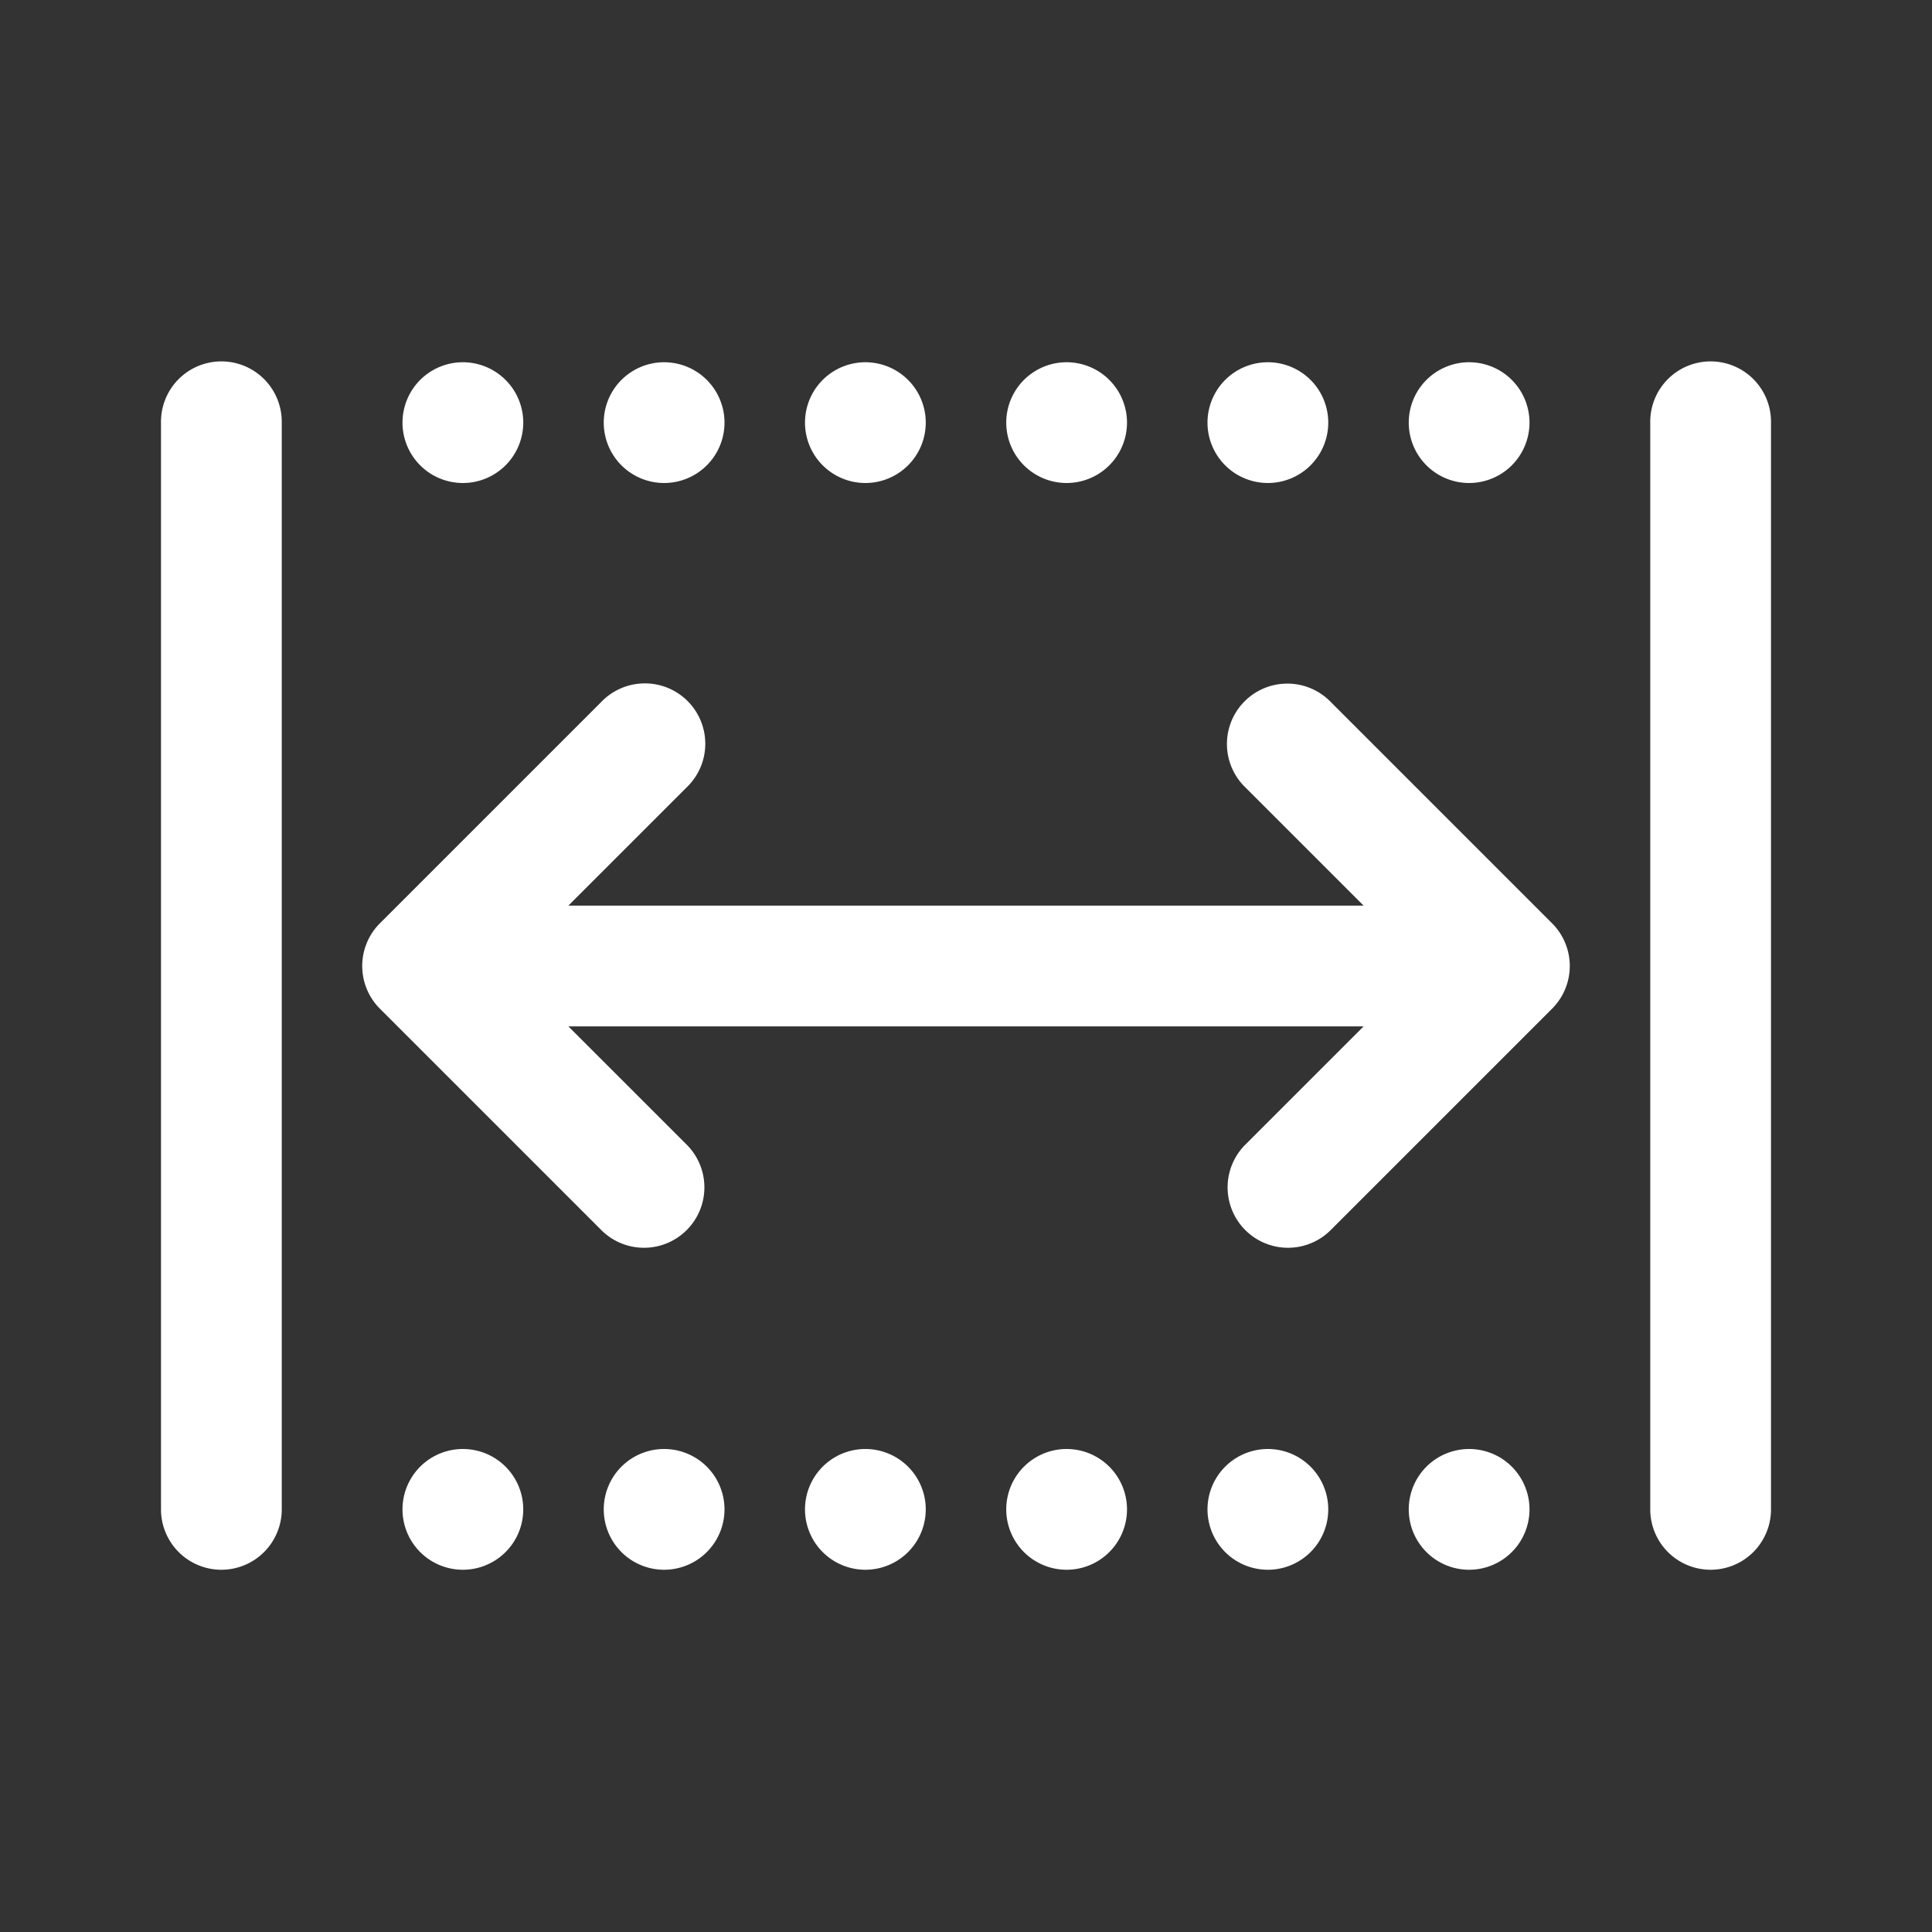 <svg xmlns="http://www.w3.org/2000/svg"  viewBox="0 0 48 48" width="144px" height="144px"><rect x="0" y="0" width="48" height="48" fill="#333333" stroke="none"/><path fill="#ffffff" d="M 5.477 8.979 A 1.5 1.5 0 0 0 4 10.5 L 4 37.5 A 1.5 1.5 0 1 0 7 37.5 L 7 10.5 A 1.5 1.5 0 0 0 5.477 8.979 z M 42.477 8.979 A 1.5 1.5 0 0 0 41 10.5 L 41 37.5 A 1.5 1.5 0 1 0 44 37.5 L 44 10.5 A 1.5 1.5 0 0 0 42.477 8.979 z M 11.5 9 A 1.5 1.5 0 0 0 11.5 12 A 1.5 1.5 0 0 0 11.5 9 z M 16.5 9 A 1.5 1.5 0 0 0 16.5 12 A 1.5 1.5 0 0 0 16.5 9 z M 21.5 9 A 1.5 1.5 0 0 0 21.5 12 A 1.5 1.5 0 0 0 21.5 9 z M 26.5 9 A 1.5 1.5 0 0 0 26.5 12 A 1.5 1.5 0 0 0 26.5 9 z M 31.5 9 A 1.5 1.5 0 0 0 31.5 12 A 1.5 1.5 0 0 0 31.5 9 z M 36.5 9 A 1.5 1.5 0 0 0 36.5 12 A 1.5 1.5 0 0 0 36.5 9 z M 15.986 16.979 A 1.5 1.5 0 0 0 14.939 17.439 L 9.439 22.939 A 1.5 1.5 0 0 0 9.439 25.061 L 14.939 30.561 A 1.5 1.5 0 1 0 17.061 28.439 L 14.121 25.5 L 33.879 25.5 L 30.939 28.439 A 1.5 1.5 0 1 0 33.061 30.561 L 38.561 25.061 A 1.5 1.5 0 0 0 38.561 22.939 L 33.061 17.439 A 1.5 1.5 0 0 0 31.984 16.984 A 1.5 1.5 0 0 0 30.939 19.561 L 33.879 22.5 L 14.121 22.5 L 17.061 19.561 A 1.5 1.5 0 0 0 15.986 16.979 z M 11.5 36 A 1.5 1.5 0 0 0 11.5 39 A 1.5 1.5 0 0 0 11.5 36 z M 16.5 36 A 1.5 1.5 0 0 0 16.5 39 A 1.5 1.5 0 0 0 16.5 36 z M 21.5 36 A 1.5 1.5 0 0 0 21.5 39 A 1.5 1.5 0 0 0 21.5 36 z M 26.5 36 A 1.5 1.5 0 0 0 26.5 39 A 1.5 1.5 0 0 0 26.5 36 z M 31.5 36 A 1.5 1.5 0 0 0 31.5 39 A 1.5 1.5 0 0 0 31.5 36 z M 36.5 36 A 1.5 1.5 0 0 0 36.5 39 A 1.5 1.5 0 0 0 36.5 36 z"/></svg>